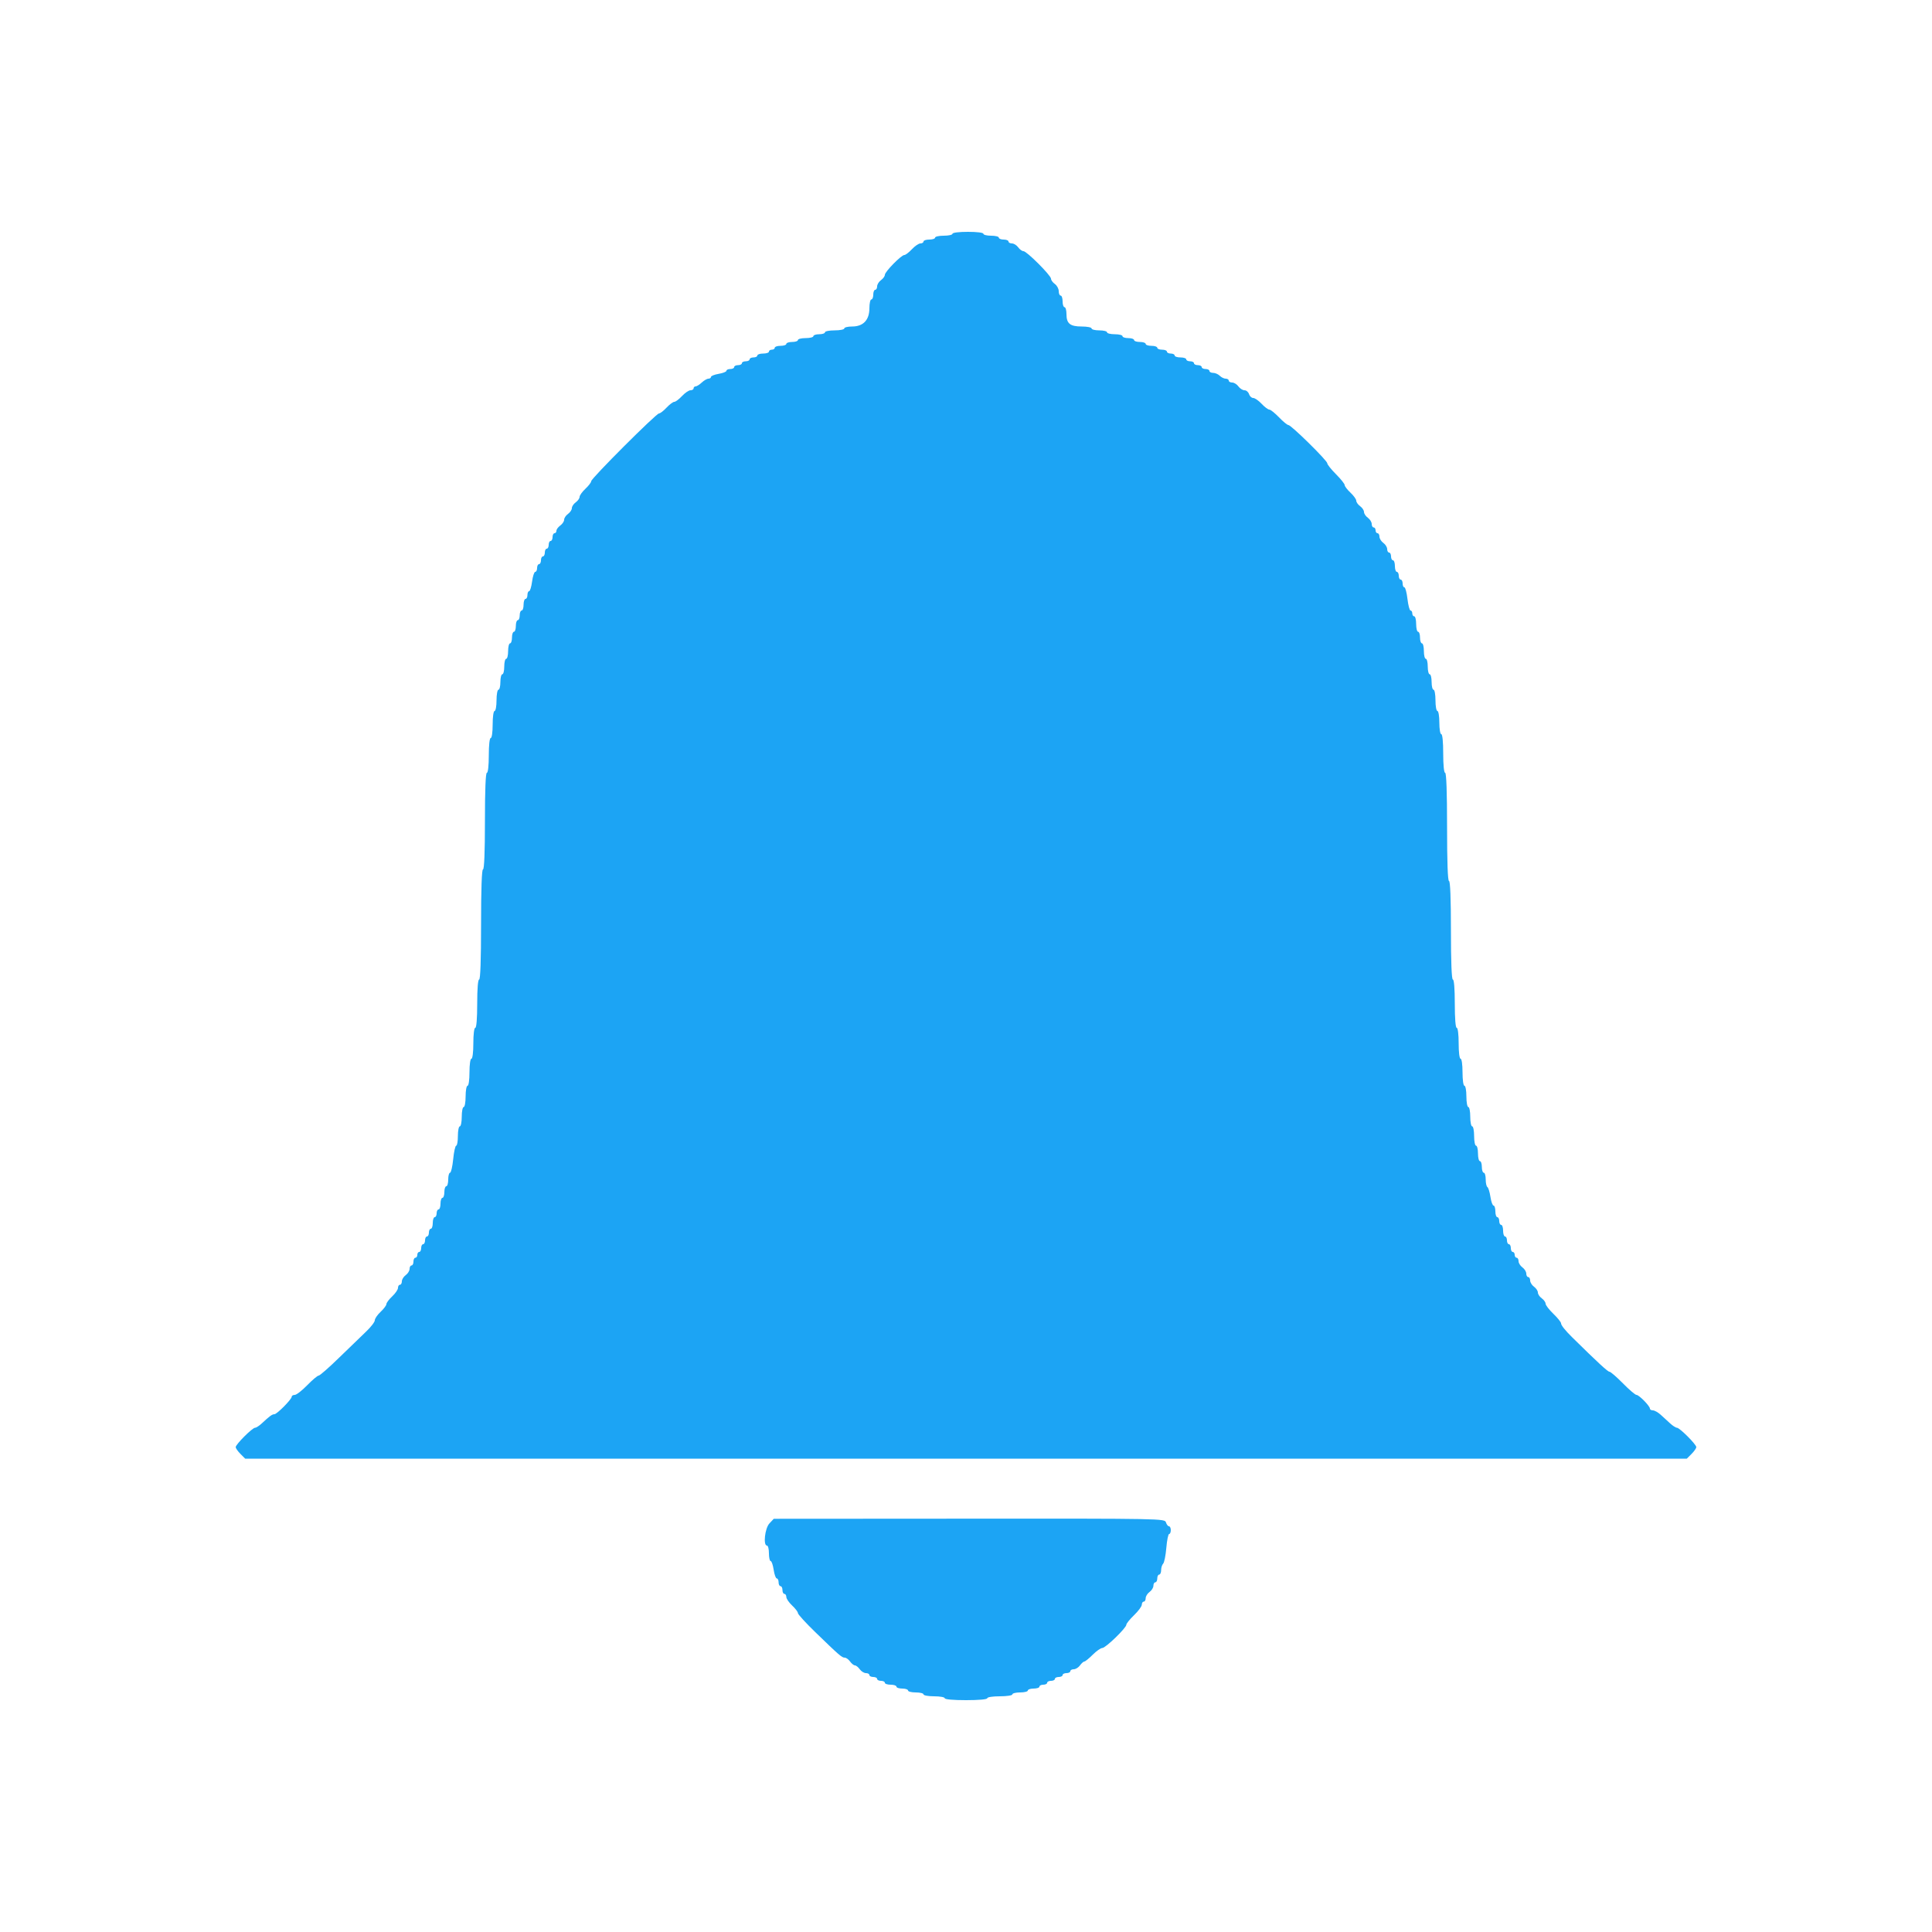 <svg id="svg" xmlns="http://www.w3.org/2000/svg" xmlns:xlink="http://www.w3.org/1999/xlink" width="400" height="400" viewBox="0, 0, 400,400" version="1.1"><g id="svgg"><path id="path0" d="M197.200 48.400 C 197.200 48.620,196.390 48.800,195.400 48.800 C 194.410 48.800,193.600 48.980,193.600 49.200 C 193.600 49.420,193.060 49.600,192.400 49.600 C 191.740 49.600,191.200 49.780,191.200 50.000 C 191.200 50.220,190.912 50.400,190.560 50.400 C 190.209 50.400,189.417 50.940,188.800 51.600 C 188.183 52.260,187.477 52.800,187.229 52.800 C 186.602 52.800,183.200 56.263,183.200 56.901 C 183.200 57.188,182.840 57.683,182.400 58.000 C 181.960 58.317,181.600 58.897,181.600 59.288 C 181.600 59.680,181.420 60.000,181.200 60.000 C 180.980 60.000,180.800 60.450,180.800 61.000 C 180.800 61.550,180.620 62.000,180.400 62.000 C 180.180 62.000,180.000 62.818,180.000 63.818 C 180.000 66.255,178.726 67.600,176.418 67.600 C 175.528 67.600,174.800 67.780,174.800 68.000 C 174.800 68.220,173.900 68.400,172.800 68.400 C 171.700 68.400,170.800 68.580,170.800 68.800 C 170.800 69.020,170.260 69.200,169.600 69.200 C 168.940 69.200,168.400 69.380,168.400 69.600 C 168.400 69.820,167.680 70.000,166.800 70.000 C 165.920 70.000,165.200 70.180,165.200 70.400 C 165.200 70.620,164.660 70.800,164.000 70.800 C 163.340 70.800,162.800 70.980,162.800 71.200 C 162.800 71.420,162.260 71.600,161.600 71.600 C 160.940 71.600,160.400 71.780,160.400 72.000 C 160.400 72.220,160.130 72.400,159.800 72.400 C 159.470 72.400,159.200 72.580,159.200 72.800 C 159.200 73.020,158.660 73.200,158.000 73.200 C 157.340 73.200,156.800 73.380,156.800 73.600 C 156.800 73.820,156.440 74.000,156.000 74.000 C 155.560 74.000,155.200 74.180,155.200 74.400 C 155.200 74.620,154.840 74.800,154.400 74.800 C 153.960 74.800,153.600 74.980,153.600 75.200 C 153.600 75.420,153.240 75.600,152.800 75.600 C 152.360 75.600,152.000 75.780,152.000 76.000 C 152.000 76.220,151.640 76.400,151.200 76.400 C 150.760 76.400,150.400 76.564,150.400 76.765 C 150.400 76.966,149.680 77.251,148.800 77.400 C 147.920 77.549,147.200 77.834,147.200 78.035 C 147.200 78.236,146.964 78.400,146.675 78.400 C 146.387 78.400,145.764 78.760,145.292 79.200 C 144.820 79.640,144.246 80.000,144.017 80.000 C 143.788 80.000,143.600 80.180,143.600 80.400 C 143.600 80.620,143.312 80.800,142.960 80.800 C 142.609 80.800,141.817 81.340,141.200 82.000 C 140.583 82.660,139.863 83.200,139.600 83.200 C 139.337 83.200,138.617 83.740,138.000 84.400 C 137.383 85.060,136.680 85.600,136.436 85.600 C 135.854 85.600,122.400 99.050,122.400 99.632 C 122.400 99.878,121.860 100.583,121.200 101.200 C 120.540 101.817,120.000 102.569,120.000 102.872 C 120.000 103.175,119.640 103.683,119.200 104.000 C 118.760 104.317,118.400 104.857,118.400 105.200 C 118.400 105.543,118.040 106.083,117.600 106.400 C 117.160 106.717,116.800 107.257,116.800 107.600 C 116.800 107.943,116.440 108.483,116.000 108.800 C 115.560 109.117,115.200 109.607,115.200 109.888 C 115.200 110.170,115.020 110.400,114.800 110.400 C 114.580 110.400,114.400 110.760,114.400 111.200 C 114.400 111.640,114.220 112.000,114.000 112.000 C 113.780 112.000,113.600 112.360,113.600 112.800 C 113.600 113.240,113.420 113.600,113.200 113.600 C 112.980 113.600,112.800 113.960,112.800 114.400 C 112.800 114.840,112.620 115.200,112.400 115.200 C 112.180 115.200,112.000 115.560,112.000 116.000 C 112.000 116.440,111.820 116.800,111.600 116.800 C 111.380 116.800,111.200 117.160,111.200 117.600 C 111.200 118.040,111.026 118.400,110.814 118.400 C 110.601 118.400,110.308 119.300,110.162 120.400 C 110.016 121.500,109.740 122.400,109.548 122.400 C 109.357 122.400,109.200 122.760,109.200 123.200 C 109.200 123.640,109.020 124.000,108.800 124.000 C 108.580 124.000,108.400 124.540,108.400 125.200 C 108.400 125.860,108.220 126.400,108.000 126.400 C 107.780 126.400,107.600 126.850,107.600 127.400 C 107.600 127.950,107.420 128.400,107.200 128.400 C 106.980 128.400,106.800 128.940,106.800 129.600 C 106.800 130.260,106.620 130.800,106.400 130.800 C 106.180 130.800,106.000 131.340,106.000 132.000 C 106.000 132.660,105.820 133.200,105.600 133.200 C 105.380 133.200,105.200 133.920,105.200 134.800 C 105.200 135.680,105.020 136.400,104.800 136.400 C 104.580 136.400,104.400 137.120,104.400 138.000 C 104.400 138.880,104.220 139.600,104.000 139.600 C 103.780 139.600,103.600 140.320,103.600 141.200 C 103.600 142.080,103.420 142.800,103.200 142.800 C 102.980 142.800,102.800 143.790,102.800 145.000 C 102.800 146.210,102.620 147.200,102.400 147.200 C 102.171 147.200,102.000 148.400,102.000 150.000 C 102.000 151.600,101.829 152.800,101.600 152.800 C 101.363 152.800,101.200 154.267,101.200 156.400 C 101.200 158.533,101.037 160.000,100.800 160.000 C 100.544 160.000,100.400 163.600,100.400 170.000 C 100.400 176.400,100.256 180.000,100.000 180.000 C 99.743 180.000,99.600 184.067,99.600 191.400 C 99.600 198.733,99.457 202.800,99.200 202.800 C 98.955 202.800,98.800 204.733,98.800 207.800 C 98.800 210.867,98.645 212.800,98.400 212.800 C 98.167 212.800,98.000 214.133,98.000 216.000 C 98.000 217.867,97.833 219.200,97.600 219.200 C 97.371 219.200,97.200 220.400,97.200 222.000 C 97.200 223.600,97.029 224.800,96.800 224.800 C 96.580 224.800,96.400 225.790,96.400 227.000 C 96.400 228.210,96.220 229.200,96.000 229.200 C 95.780 229.200,95.600 230.100,95.600 231.200 C 95.600 232.300,95.420 233.200,95.200 233.200 C 94.980 233.200,94.800 234.100,94.800 235.200 C 94.800 236.300,94.643 237.200,94.452 237.200 C 94.260 237.200,93.979 238.460,93.827 240.000 C 93.676 241.540,93.382 242.800,93.176 242.800 C 92.969 242.800,92.800 243.430,92.800 244.200 C 92.800 244.970,92.620 245.600,92.400 245.600 C 92.180 245.600,92.000 246.140,92.000 246.800 C 92.000 247.460,91.820 248.000,91.600 248.000 C 91.380 248.000,91.200 248.540,91.200 249.200 C 91.200 249.860,91.020 250.400,90.800 250.400 C 90.580 250.400,90.400 250.760,90.400 251.200 C 90.400 251.640,90.220 252.000,90.000 252.000 C 89.780 252.000,89.600 252.540,89.600 253.200 C 89.600 253.860,89.420 254.400,89.200 254.400 C 88.980 254.400,88.800 254.760,88.800 255.200 C 88.800 255.640,88.620 256.000,88.400 256.000 C 88.180 256.000,88.000 256.360,88.000 256.800 C 88.000 257.240,87.820 257.600,87.600 257.600 C 87.380 257.600,87.200 257.960,87.200 258.400 C 87.200 258.840,87.020 259.200,86.800 259.200 C 86.580 259.200,86.400 259.470,86.400 259.800 C 86.400 260.130,86.220 260.400,86.000 260.400 C 85.780 260.400,85.600 260.760,85.600 261.200 C 85.600 261.640,85.420 262.000,85.200 262.000 C 84.980 262.000,84.800 262.320,84.800 262.712 C 84.800 263.103,84.440 263.683,84.000 264.000 C 83.560 264.317,83.200 264.897,83.200 265.288 C 83.200 265.680,83.020 266.000,82.800 266.000 C 82.580 266.000,82.400 266.288,82.400 266.640 C 82.400 266.991,81.860 267.783,81.200 268.400 C 80.540 269.017,80.000 269.737,80.000 270.000 C 80.000 270.263,79.460 270.983,78.800 271.600 C 78.140 272.217,77.600 273.005,77.600 273.351 C 77.600 273.698,76.788 274.751,75.796 275.691 C 74.804 276.631,72.286 279.065,70.201 281.100 C 68.116 283.135,66.216 284.800,65.979 284.800 C 65.742 284.800,64.671 285.700,63.600 286.800 C 62.529 287.900,61.370 288.800,61.026 288.800 C 60.682 288.800,60.400 288.965,60.400 289.167 C 60.400 289.702,57.343 292.800,56.814 292.800 C 56.348 292.800,55.823 293.182,54.199 294.700 C 53.670 295.195,53.043 295.600,52.808 295.600 C 52.249 295.600,48.800 299.049,48.800 299.608 C 48.800 299.843,49.242 300.478,49.782 301.018 L 50.764 302.000 200.000 302.000 L 349.236 302.000 350.218 301.018 C 350.758 300.478,351.200 299.843,351.200 299.608 C 351.200 299.049,347.751 295.600,347.192 295.600 C 346.957 295.600,346.324 295.195,345.786 294.700 C 345.249 294.205,344.363 293.395,343.819 292.900 C 343.274 292.405,342.552 292.000,342.214 292.000 C 341.876 292.000,341.600 291.839,341.600 291.642 C 341.600 291.103,339.346 288.800,338.817 288.800 C 338.563 288.800,337.296 287.720,336.000 286.400 C 334.704 285.080,333.452 284.000,333.216 284.000 C 332.866 284.000,330.822 282.112,325.514 276.886 C 324.067 275.462,323.200 274.375,323.200 273.987 C 323.200 273.740,322.480 272.846,321.600 272.000 C 320.720 271.154,320.000 270.218,320.000 269.920 C 320.000 269.621,319.640 269.117,319.200 268.800 C 318.760 268.483,318.400 267.943,318.400 267.600 C 318.400 267.257,318.040 266.717,317.600 266.400 C 317.160 266.083,316.800 265.503,316.800 265.112 C 316.800 264.720,316.620 264.400,316.400 264.400 C 316.180 264.400,316.000 264.080,316.000 263.688 C 316.000 263.297,315.640 262.717,315.200 262.400 C 314.760 262.083,314.400 261.503,314.400 261.112 C 314.400 260.720,314.220 260.400,314.000 260.400 C 313.780 260.400,313.600 260.130,313.600 259.800 C 313.600 259.470,313.420 259.200,313.200 259.200 C 312.980 259.200,312.800 258.840,312.800 258.400 C 312.800 257.960,312.620 257.600,312.400 257.600 C 312.180 257.600,312.000 257.240,312.000 256.800 C 312.000 256.360,311.820 256.000,311.600 256.000 C 311.380 256.000,311.200 255.460,311.200 254.800 C 311.200 254.140,311.020 253.600,310.800 253.600 C 310.580 253.600,310.400 253.240,310.400 252.800 C 310.400 252.360,310.220 252.000,310.000 252.000 C 309.780 252.000,309.600 251.460,309.600 250.800 C 309.600 250.140,309.431 249.600,309.225 249.600 C 309.018 249.600,308.727 248.788,308.578 247.795 C 308.429 246.802,308.148 245.892,307.954 245.771 C 307.759 245.651,307.600 244.933,307.600 244.176 C 307.600 243.419,307.420 242.800,307.200 242.800 C 306.980 242.800,306.800 242.260,306.800 241.600 C 306.800 240.940,306.620 240.400,306.400 240.400 C 306.180 240.400,306.000 239.680,306.000 238.800 C 306.000 237.920,305.820 237.200,305.600 237.200 C 305.380 237.200,305.200 236.300,305.200 235.200 C 305.200 234.100,305.020 233.200,304.800 233.200 C 304.580 233.200,304.400 232.300,304.400 231.200 C 304.400 230.100,304.220 229.200,304.000 229.200 C 303.780 229.200,303.600 228.210,303.600 227.000 C 303.600 225.790,303.420 224.800,303.200 224.800 C 302.971 224.800,302.800 223.600,302.800 222.000 C 302.800 220.400,302.629 219.200,302.400 219.200 C 302.167 219.200,302.000 217.867,302.000 216.000 C 302.000 214.133,301.833 212.800,301.600 212.800 C 301.355 212.800,301.200 210.867,301.200 207.800 C 301.200 204.733,301.045 202.800,300.800 202.800 C 300.544 202.800,300.400 199.133,300.400 192.600 C 300.400 186.067,300.256 182.400,300.000 182.400 C 299.743 182.400,299.600 178.400,299.600 171.200 C 299.600 164.000,299.457 160.000,299.200 160.000 C 298.960 160.000,298.800 158.400,298.800 156.000 C 298.800 153.600,298.640 152.000,298.400 152.000 C 298.178 152.000,298.000 150.933,298.000 149.600 C 298.000 148.267,297.822 147.200,297.600 147.200 C 297.380 147.200,297.200 146.210,297.200 145.000 C 297.200 143.790,297.020 142.800,296.800 142.800 C 296.580 142.800,296.400 142.080,296.400 141.200 C 296.400 140.320,296.220 139.600,296.000 139.600 C 295.780 139.600,295.600 138.880,295.600 138.000 C 295.600 137.120,295.420 136.400,295.200 136.400 C 294.980 136.400,294.800 135.680,294.800 134.800 C 294.800 133.920,294.620 133.200,294.400 133.200 C 294.180 133.200,294.000 132.660,294.000 132.000 C 294.000 131.340,293.820 130.800,293.600 130.800 C 293.380 130.800,293.200 130.080,293.200 129.200 C 293.200 128.320,293.020 127.600,292.800 127.600 C 292.580 127.600,292.400 127.330,292.400 127.000 C 292.400 126.670,292.238 126.400,292.039 126.400 C 291.841 126.400,291.553 125.320,291.400 124.000 C 291.247 122.680,290.959 121.600,290.761 121.600 C 290.562 121.600,290.400 121.240,290.400 120.800 C 290.400 120.360,290.220 120.000,290.000 120.000 C 289.780 120.000,289.600 119.640,289.600 119.200 C 289.600 118.760,289.420 118.400,289.200 118.400 C 288.980 118.400,288.800 117.860,288.800 117.200 C 288.800 116.540,288.620 116.000,288.400 116.000 C 288.180 116.000,288.000 115.640,288.000 115.200 C 288.000 114.760,287.820 114.400,287.600 114.400 C 287.380 114.400,287.200 114.080,287.200 113.688 C 287.200 113.297,286.840 112.717,286.400 112.400 C 285.960 112.083,285.600 111.503,285.600 111.112 C 285.600 110.720,285.420 110.400,285.200 110.400 C 284.980 110.400,284.800 110.130,284.800 109.800 C 284.800 109.470,284.620 109.200,284.400 109.200 C 284.180 109.200,284.000 108.880,284.000 108.488 C 284.000 108.097,283.640 107.517,283.200 107.200 C 282.760 106.883,282.400 106.343,282.400 106.000 C 282.400 105.657,282.040 105.117,281.600 104.800 C 281.160 104.483,280.800 103.975,280.800 103.672 C 280.800 103.369,280.260 102.617,279.600 102.000 C 278.940 101.383,278.400 100.677,278.400 100.429 C 278.400 100.181,277.590 99.169,276.600 98.179 C 275.610 97.189,274.800 96.173,274.800 95.921 C 274.800 95.357,267.324 88.000,266.751 88.000 C 266.523 88.000,265.646 87.280,264.800 86.400 C 263.954 85.520,263.051 84.800,262.792 84.800 C 262.533 84.800,261.817 84.260,261.200 83.600 C 260.583 82.940,259.803 82.400,259.466 82.400 C 259.130 82.400,258.740 82.040,258.600 81.600 C 258.460 81.160,258.038 80.800,257.661 80.800 C 257.285 80.800,256.717 80.440,256.400 80.000 C 256.083 79.560,255.503 79.200,255.112 79.200 C 254.720 79.200,254.400 79.020,254.400 78.800 C 254.400 78.580,254.117 78.400,253.771 78.400 C 253.426 78.400,252.873 78.130,252.543 77.800 C 252.213 77.470,251.596 77.200,251.171 77.200 C 250.747 77.200,250.400 77.020,250.400 76.800 C 250.400 76.580,250.040 76.400,249.600 76.400 C 249.160 76.400,248.800 76.220,248.800 76.000 C 248.800 75.780,248.440 75.600,248.000 75.600 C 247.560 75.600,247.200 75.420,247.200 75.200 C 247.200 74.980,246.840 74.800,246.400 74.800 C 245.960 74.800,245.600 74.620,245.600 74.400 C 245.600 74.180,245.060 74.000,244.400 74.000 C 243.740 74.000,243.200 73.820,243.200 73.600 C 243.200 73.380,242.840 73.200,242.400 73.200 C 241.960 73.200,241.600 73.020,241.600 72.800 C 241.600 72.580,241.150 72.400,240.600 72.400 C 240.050 72.400,239.600 72.220,239.600 72.000 C 239.600 71.780,239.060 71.600,238.400 71.600 C 237.740 71.600,237.200 71.420,237.200 71.200 C 237.200 70.980,236.660 70.800,236.000 70.800 C 235.340 70.800,234.800 70.620,234.800 70.400 C 234.800 70.180,234.260 70.000,233.600 70.000 C 232.940 70.000,232.400 69.820,232.400 69.600 C 232.400 69.380,231.680 69.200,230.800 69.200 C 229.920 69.200,229.200 69.020,229.200 68.800 C 229.200 68.580,228.480 68.400,227.600 68.400 C 226.720 68.400,226.000 68.220,226.000 68.000 C 226.000 67.780,225.087 67.600,223.971 67.600 C 221.547 67.600,220.800 66.994,220.800 65.029 C 220.800 64.243,220.620 63.600,220.400 63.600 C 220.180 63.600,220.000 63.060,220.000 62.400 C 220.000 61.740,219.820 61.200,219.600 61.200 C 219.380 61.200,219.200 60.790,219.200 60.288 C 219.200 59.787,218.840 59.117,218.400 58.800 C 217.960 58.483,217.600 57.990,217.600 57.704 C 217.600 57.028,212.572 52.000,211.896 52.000 C 211.610 52.000,211.117 51.640,210.800 51.200 C 210.483 50.760,209.903 50.400,209.512 50.400 C 209.120 50.400,208.800 50.220,208.800 50.000 C 208.800 49.780,208.350 49.600,207.800 49.600 C 207.250 49.600,206.800 49.420,206.800 49.200 C 206.800 48.980,206.080 48.800,205.200 48.800 C 204.320 48.800,203.600 48.620,203.600 48.400 C 203.600 48.167,202.267 48.000,200.400 48.000 C 198.533 48.000,197.200 48.167,197.200 48.400 M159.300 315.410 C 158.359 316.415,157.968 320.000,158.800 320.000 C 159.020 320.000,159.200 320.720,159.200 321.600 C 159.200 322.480,159.360 323.200,159.555 323.200 C 159.750 323.200,160.031 324.010,160.179 325.000 C 160.328 325.990,160.618 326.800,160.825 326.800 C 161.031 326.800,161.200 327.160,161.200 327.600 C 161.200 328.040,161.380 328.400,161.600 328.400 C 161.820 328.400,162.000 328.760,162.000 329.200 C 162.000 329.640,162.180 330.000,162.400 330.000 C 162.620 330.000,162.800 330.288,162.800 330.640 C 162.800 330.991,163.340 331.783,164.000 332.400 C 164.660 333.017,165.200 333.726,165.200 333.976 C 165.200 334.226,166.817 335.999,168.794 337.915 C 173.785 342.754,174.300 343.200,174.897 343.200 C 175.187 343.200,175.683 343.560,176.000 344.000 C 176.317 344.440,176.767 344.800,177.000 344.800 C 177.233 344.800,177.683 345.160,178.000 345.600 C 178.317 346.040,178.897 346.400,179.288 346.400 C 179.680 346.400,180.000 346.580,180.000 346.800 C 180.000 347.020,180.360 347.200,180.800 347.200 C 181.240 347.200,181.600 347.380,181.600 347.600 C 181.600 347.820,181.960 348.000,182.400 348.000 C 182.840 348.000,183.200 348.180,183.200 348.400 C 183.200 348.620,183.740 348.800,184.400 348.800 C 185.060 348.800,185.600 348.980,185.600 349.200 C 185.600 349.420,186.140 349.600,186.800 349.600 C 187.460 349.600,188.000 349.780,188.000 350.000 C 188.000 350.220,188.720 350.400,189.600 350.400 C 190.480 350.400,191.200 350.580,191.200 350.800 C 191.200 351.020,192.190 351.200,193.400 351.200 C 194.610 351.200,195.600 351.380,195.600 351.600 C 195.600 351.842,197.333 352.000,200.000 352.000 C 202.667 352.000,204.400 351.842,204.400 351.600 C 204.400 351.374,205.533 351.200,207.000 351.200 C 208.467 351.200,209.600 351.026,209.600 350.800 C 209.600 350.580,210.320 350.400,211.200 350.400 C 212.080 350.400,212.800 350.220,212.800 350.000 C 212.800 349.780,213.340 349.600,214.000 349.600 C 214.660 349.600,215.200 349.420,215.200 349.200 C 215.200 348.980,215.560 348.800,216.000 348.800 C 216.440 348.800,216.800 348.620,216.800 348.400 C 216.800 348.180,217.160 348.000,217.600 348.000 C 218.040 348.000,218.400 347.820,218.400 347.600 C 218.400 347.380,218.760 347.200,219.200 347.200 C 219.640 347.200,220.000 347.020,220.000 346.800 C 220.000 346.580,220.360 346.400,220.800 346.400 C 221.240 346.400,221.600 346.220,221.600 346.000 C 221.600 345.780,221.920 345.600,222.312 345.600 C 222.703 345.600,223.283 345.240,223.600 344.800 C 223.917 344.360,224.323 344.000,224.502 344.000 C 224.680 344.000,225.457 343.370,226.227 342.600 C 226.997 341.830,227.895 341.200,228.222 341.200 C 228.906 341.200,233.200 337.040,233.200 336.377 C 233.200 336.135,233.920 335.246,234.800 334.400 C 235.680 333.554,236.400 332.579,236.400 332.231 C 236.400 331.884,236.580 331.600,236.800 331.600 C 237.020 331.600,237.200 331.280,237.200 330.888 C 237.200 330.497,237.560 329.917,238.000 329.600 C 238.440 329.283,238.800 328.703,238.800 328.312 C 238.800 327.920,238.980 327.600,239.200 327.600 C 239.420 327.600,239.600 327.240,239.600 326.800 C 239.600 326.360,239.780 326.000,240.000 326.000 C 240.220 326.000,240.400 325.586,240.400 325.080 C 240.400 324.574,240.588 323.972,240.818 323.742 C 241.048 323.512,241.344 322.036,241.476 320.462 C 241.608 318.888,241.870 317.600,242.058 317.600 C 242.246 317.600,242.400 317.240,242.400 316.800 C 242.400 316.360,242.232 316.000,242.027 316.000 C 241.822 316.000,241.540 315.640,241.400 315.200 C 241.148 314.407,240.806 314.400,200.673 314.424 L 160.200 314.449 159.300 315.410 " stroke="none" fill="#1ca4f4" fill-rule="evenodd"></path><path id="path1" d="" stroke="none" fill="#20a4f4" fill-rule="evenodd"></path></g></svg>